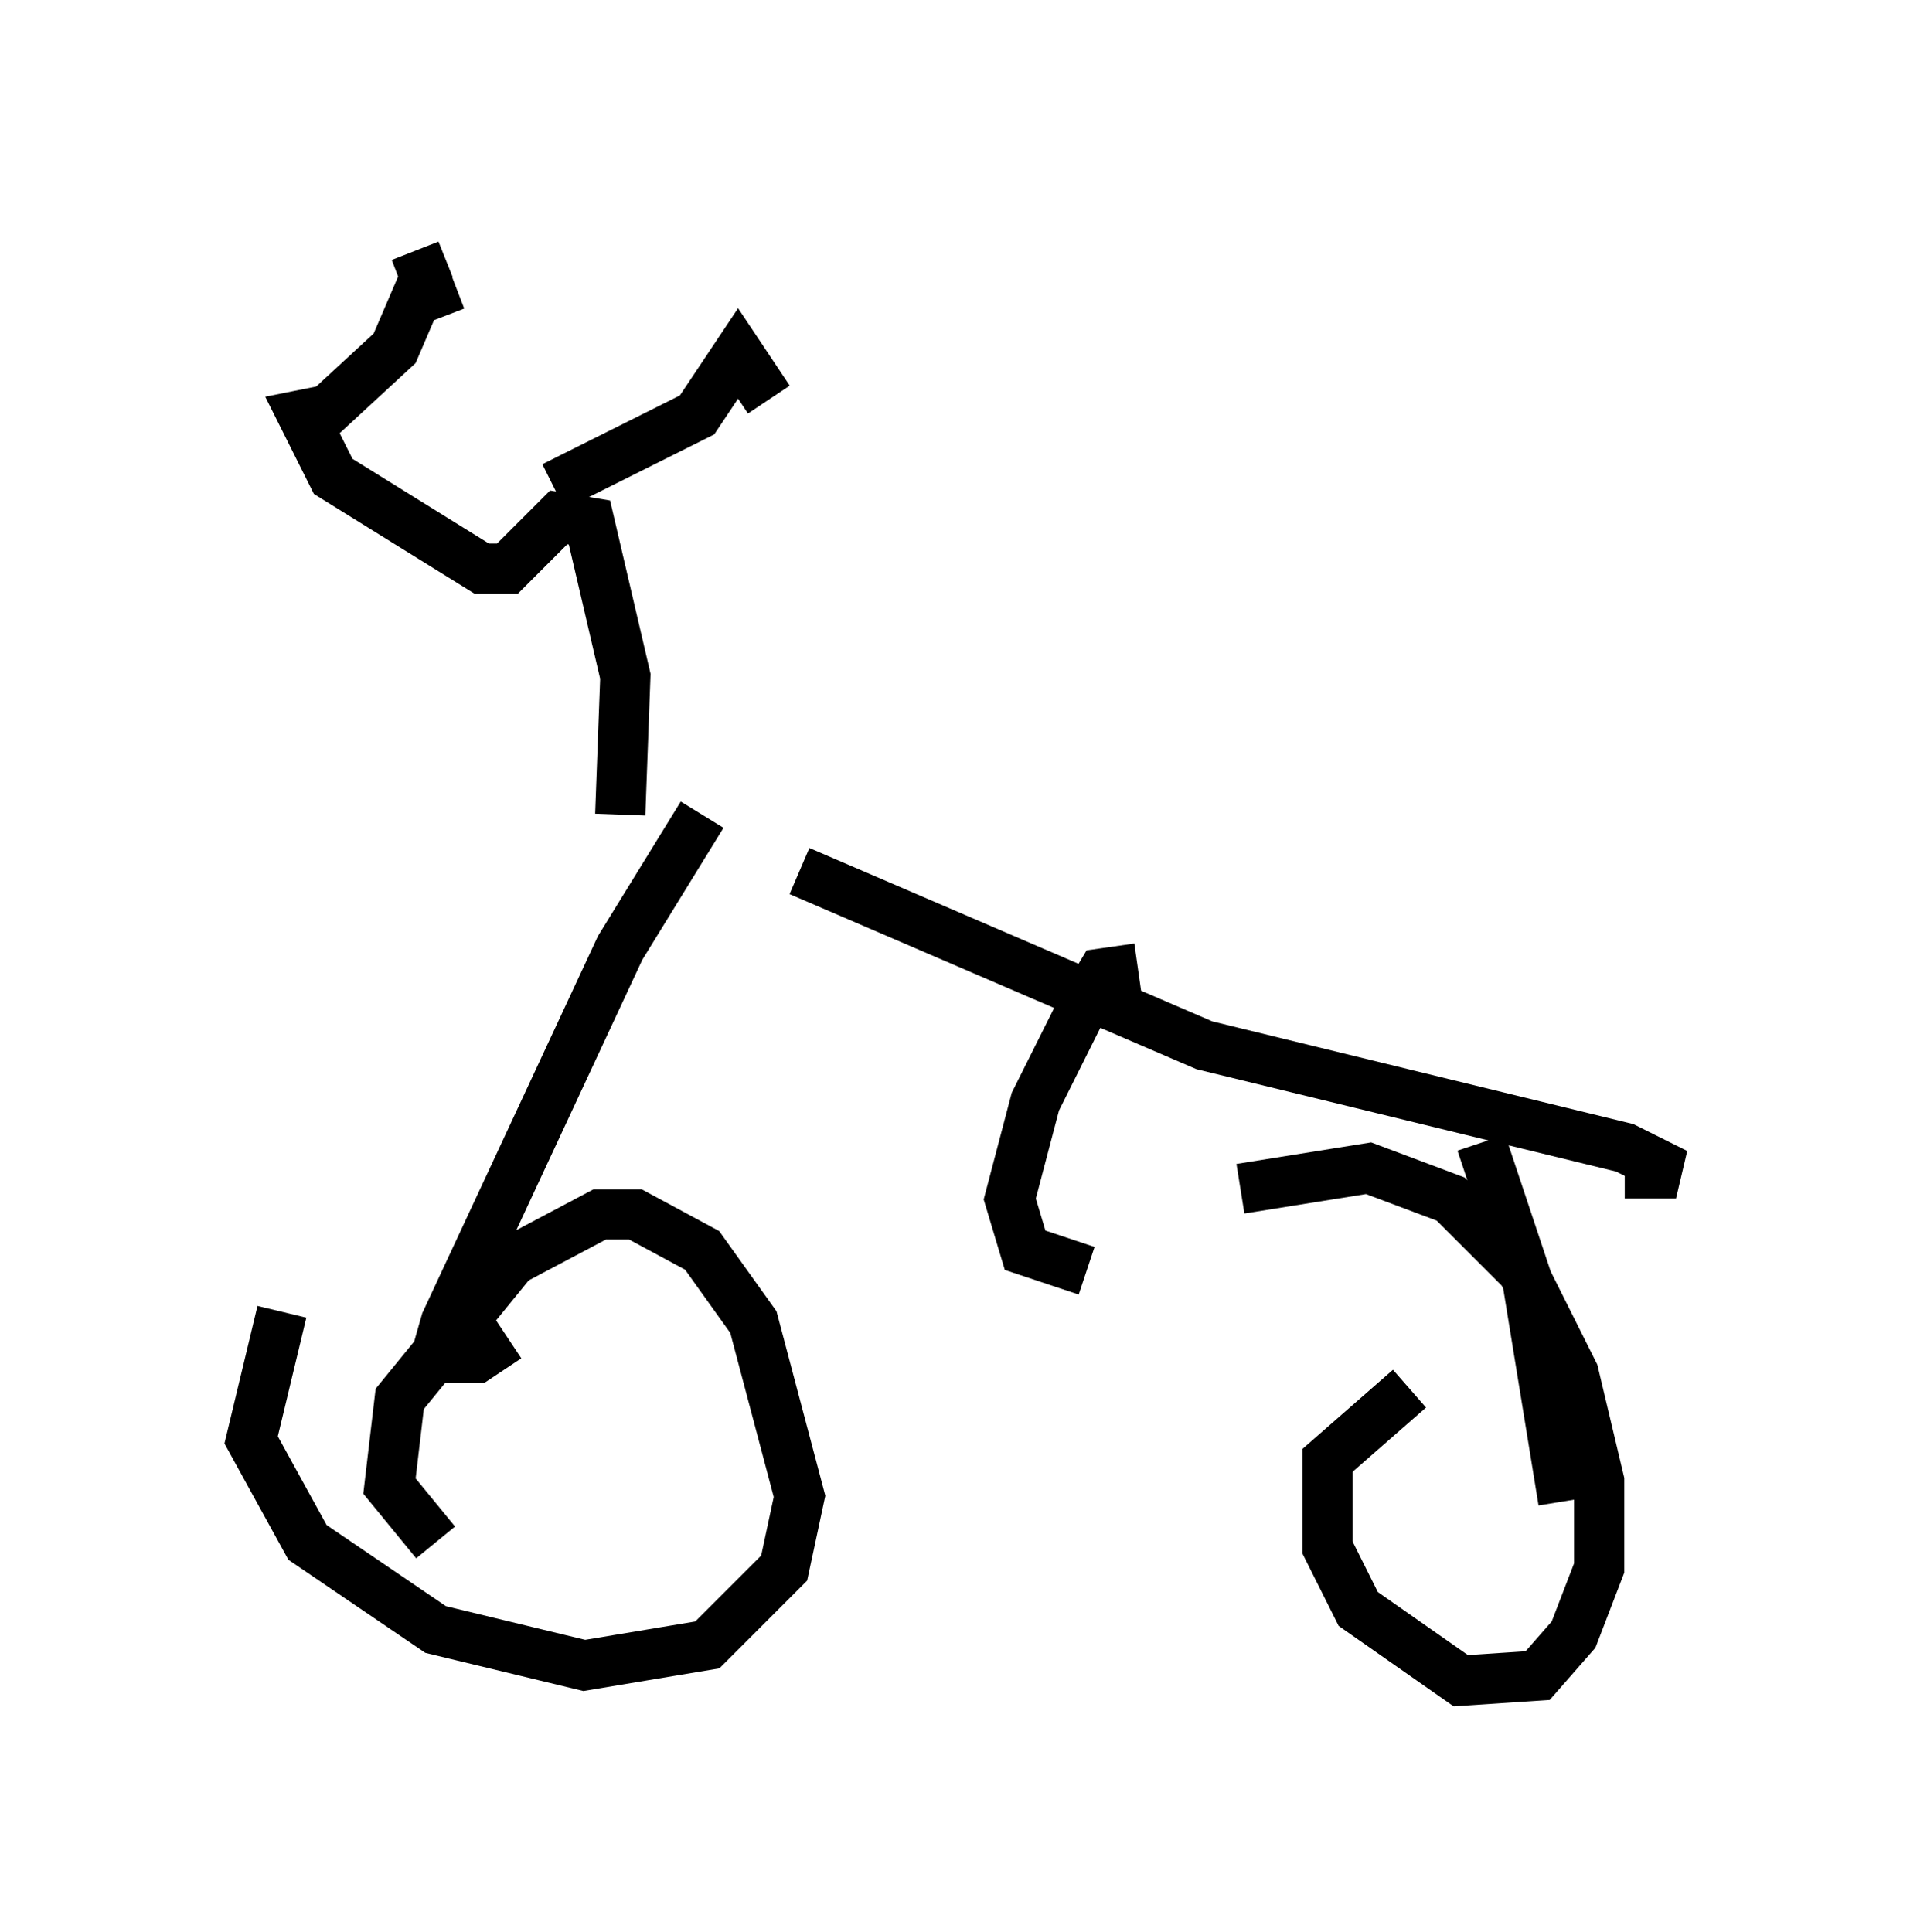 <?xml version="1.0" encoding="utf-8" ?>
<svg baseProfile="full" height="38.482" version="1.1" width="38.379" xmlns="http://www.w3.org/2000/svg" xmlns:ev="http://www.w3.org/2001/xml-events" xmlns:xlink="http://www.w3.org/1999/xlink"><defs /><rect fill="white" height="38.482" width="38.379" x="0" y="0" /><path d="M11.84, 16.229 m4.083, 1.123 l8.065, 3.471 8.371, 2.042 l1.021, 0.51 -1.021, 0.0 m-18.375, -7.146 l-1.633, 2.654 -3.471, 7.452 l-0.204, 0.715 0.817, 0.0 l0.613, -0.408 m19.396, -3.879 l0.919, 2.756 0.715, 4.39 m-25.521, -3.777 l-0.613, 2.552 1.123, 2.042 l2.552, 1.735 2.96, 0.715 l2.45, -0.408 1.531, -1.531 l0.306, -1.429 -0.919, -3.471 l-1.021, -1.429 -1.327, -0.715 l-0.715, 0.0 -1.735, 0.919 l-2.246, 2.756 -0.204, 1.735 l0.919, 1.123 m19.396, -3.063 l-1.633, 1.429 0.0, 1.735 l0.613, 1.225 2.042, 1.429 l1.531, -0.102 0.715, -0.817 l0.51, -1.327 0.0, -1.735 l-0.51, -2.144 -1.021, -2.042 l-1.429, -1.429 -1.633, -0.613 l-2.552, 0.408 m-12.352, -7.452 l0.102, -2.756 -0.715, -3.063 l-0.613, -0.102 -1.021, 1.021 l-0.51, 0.0 -2.96, -1.838 l-0.613, -1.225 0.51, -0.102 l1.327, -1.225 0.613, -1.429 l-0.204, -0.51 0.51, 1.327 m2.246, 3.369 l2.858, -1.429 0.817, -1.225 l0.613, 0.919 m7.35, 11.331 l-0.715, 0.102 -0.306, 0.51 l-1.021, 2.042 -0.51, 1.94 l0.306, 1.021 1.225, 0.408 " fill="none" stroke="black" stroke-width="1" /></svg>